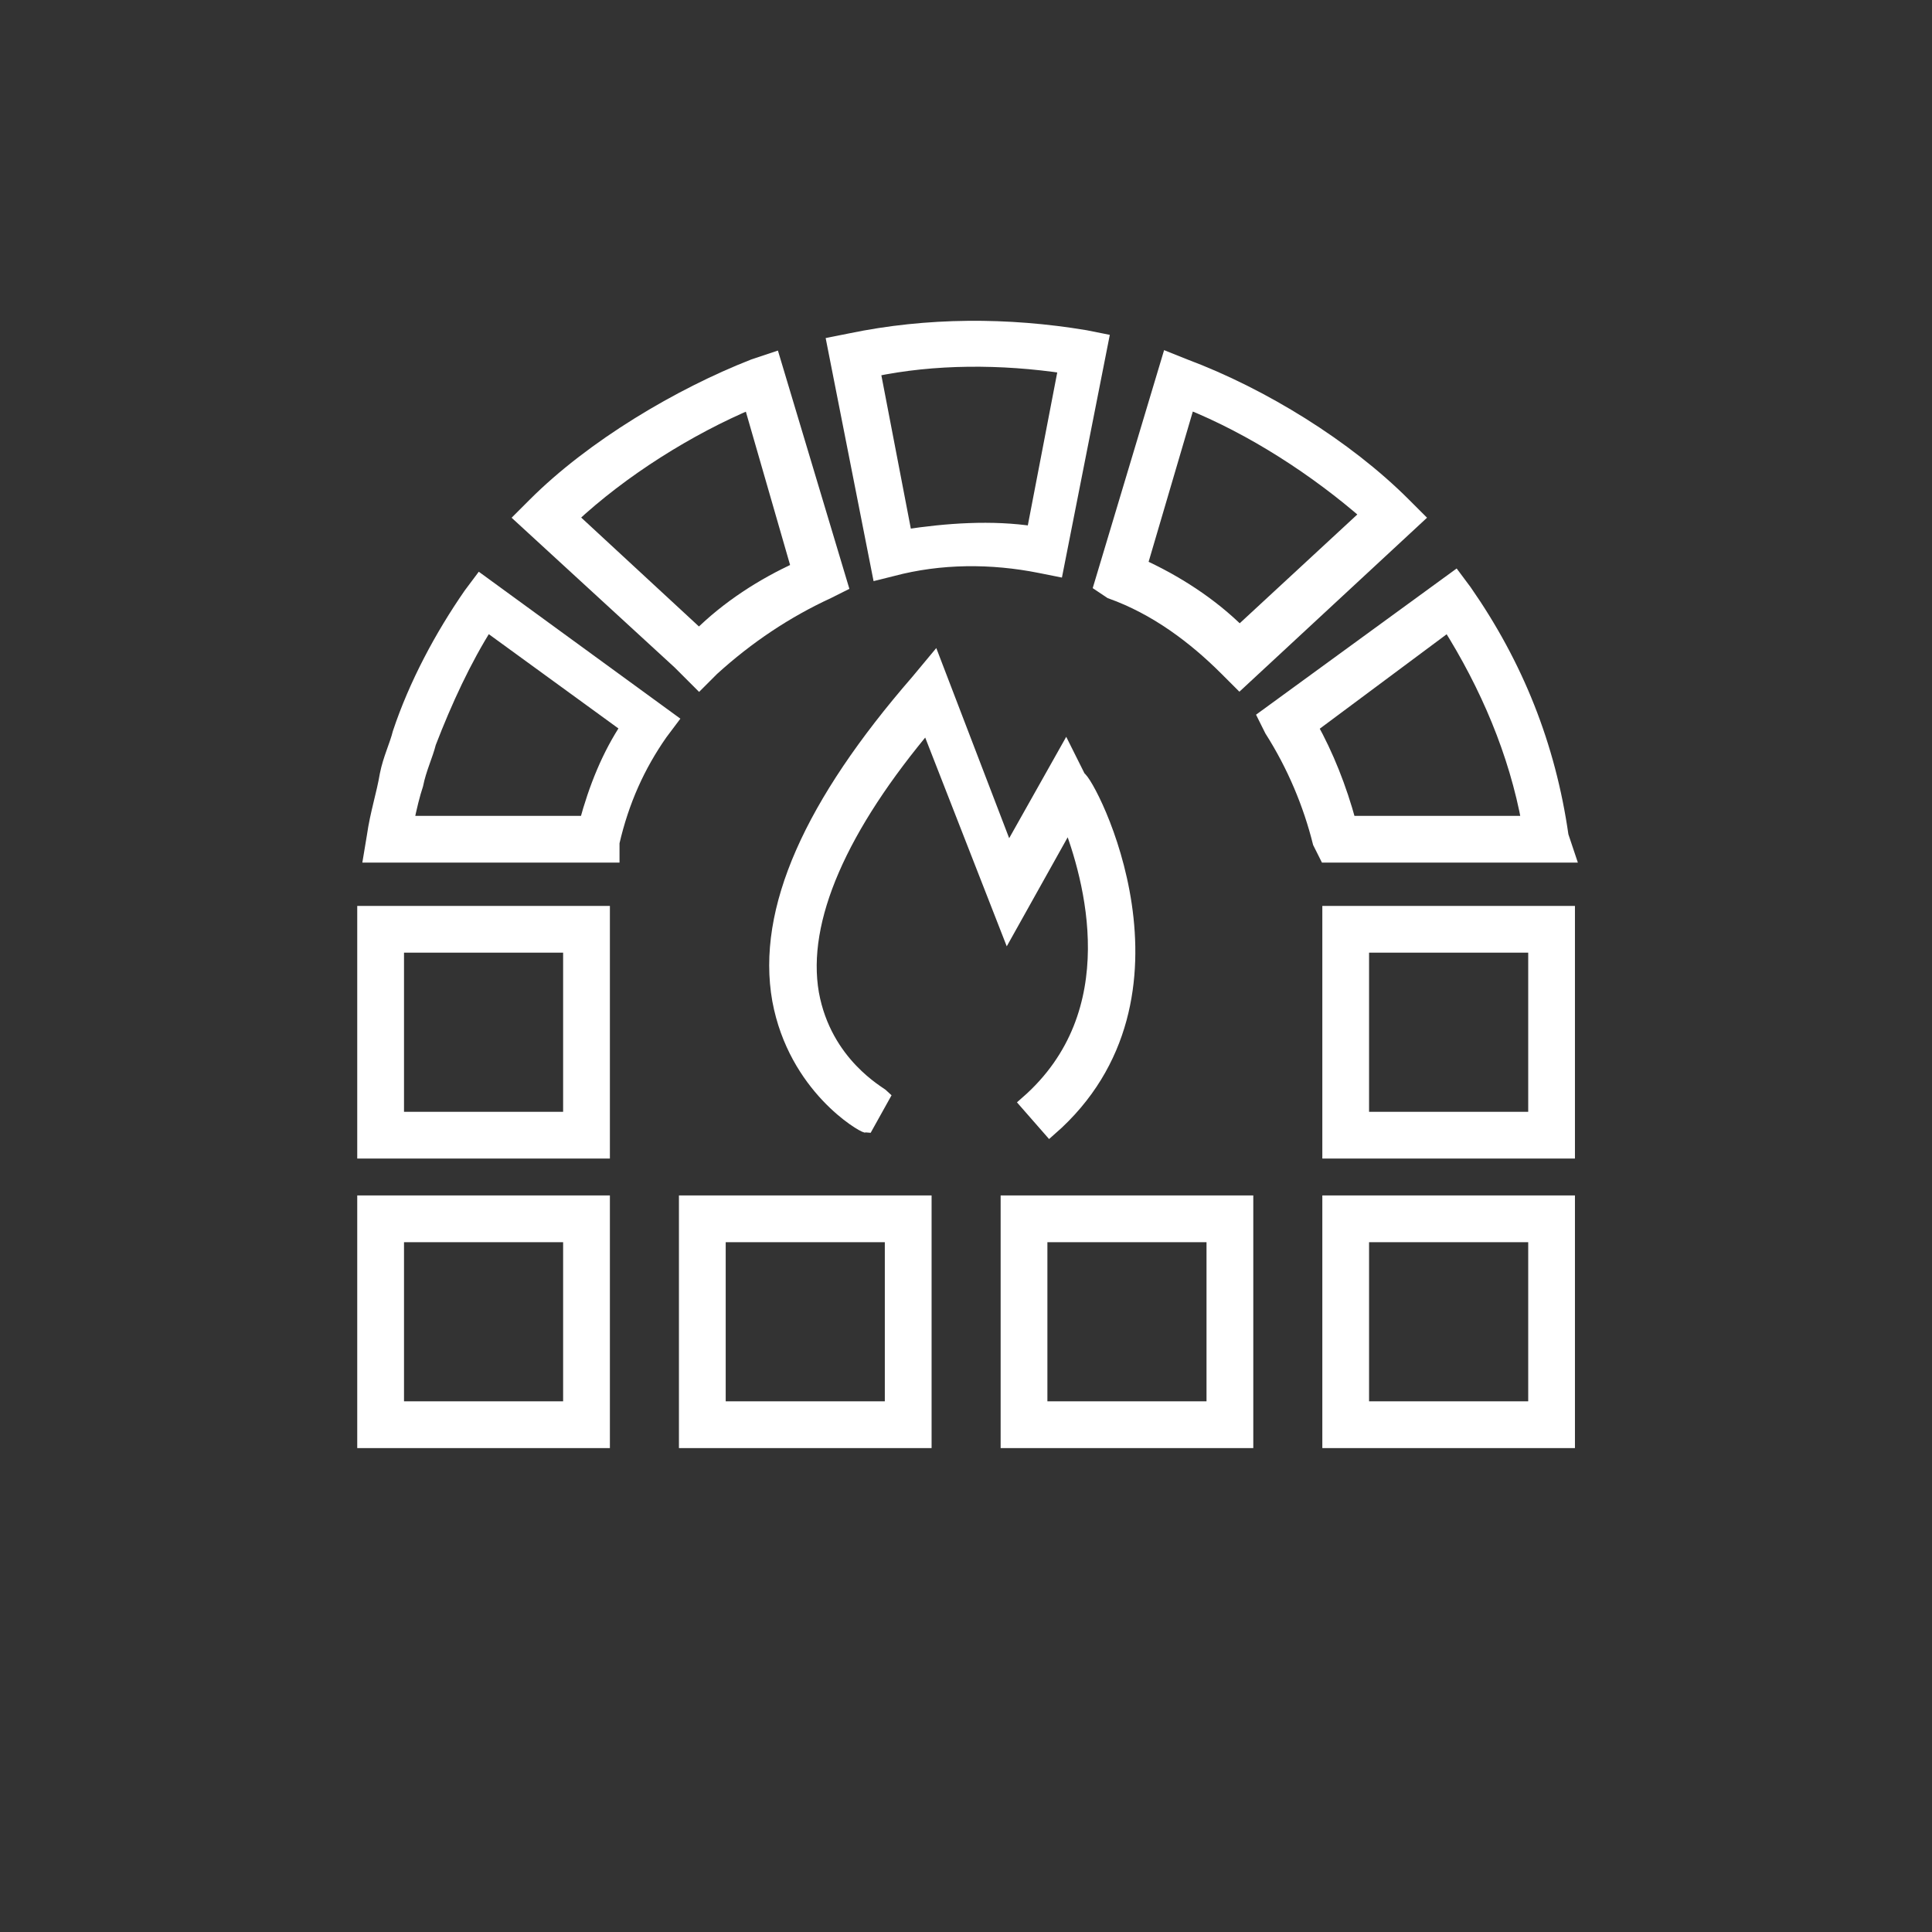 <svg width="53" height="53" viewBox="0 0 53 53" fill="none" xmlns="http://www.w3.org/2000/svg">
<rect x="0" y="0" width="53" height="53" fill="#333333" stroke="none"/>
<circle cx="26.5" cy="26.5" r="26.5" fill="transparent"/>
<path d="M28.798 30.965L28.18 30.259C31.004 27.787 29.945 24.081 29.327 22.492L27.65 25.493L25.444 19.845C23.061 22.669 21.914 25.228 22.267 27.258C22.62 29.199 24.12 29.994 24.209 30.082L23.767 30.876C23.679 30.876 21.826 29.817 21.384 27.434C20.943 24.963 22.267 22.051 25.179 18.698L25.62 18.168L27.65 23.463L29.239 20.639L29.592 21.345C29.857 21.433 32.945 27.346 28.798 30.965Z" fill="#fff" stroke="#fff" stroke-width="0.4"/>
<path d="M16.531 31.582H10V25.052H16.531V31.582ZM10.883 30.7H15.648V25.934H10.883V30.7Z" fill="#fff" stroke="#fff" stroke-width="0.4"/>
<path d="M43.005 31.582H36.475V25.052H43.005V31.582ZM37.357 30.7H42.123V25.934H37.357V30.7Z" fill="#fff" stroke="#fff" stroke-width="0.4"/>
<path d="M16.531 39.525H10V32.994H16.531V39.525ZM10.883 38.642H15.648V33.877H10.883V38.642Z" fill="#fff" stroke="#fff" stroke-width="0.4"/>
<path d="M25.356 39.525H18.825V32.994H25.356V39.525ZM19.708 38.642H24.473V33.877H19.708V38.642Z" fill="#fff" stroke="#fff" stroke-width="0.4"/>
<path d="M34.181 39.525H27.65V32.994H34.181V39.525ZM28.533 38.642H33.298V33.877H28.533V38.642Z" fill="#fff" stroke="#fff" stroke-width="0.4"/>
<path d="M43.005 39.525H36.475V32.994H43.005V39.525ZM37.357 38.642H42.123V33.877H37.357V38.642Z" fill="#fff" stroke="#fff" stroke-width="0.4"/>
<path d="M16.795 23.463H10.176L10.264 22.934C10.352 22.316 10.529 21.786 10.617 21.257C10.705 20.816 10.882 20.463 10.97 20.11C11.411 18.786 12.117 17.462 12.912 16.315L13.176 15.962L18.383 19.757L18.118 20.11C17.501 20.992 17.059 21.963 16.795 23.11V23.463ZM11.146 22.581H16.089C16.353 21.61 16.706 20.727 17.236 19.933L13.353 17.109C12.735 18.08 12.206 19.227 11.764 20.374C11.676 20.727 11.5 21.08 11.411 21.522C11.323 21.786 11.235 22.139 11.146 22.581Z" fill="#fff" stroke="#fff" stroke-width="0.4"/>
<path d="M19.178 18.698L18.648 18.168L14.324 14.197L14.677 13.844C16.266 12.255 18.648 10.843 20.678 10.049L21.208 9.872L23.061 16.05L22.708 16.227C21.561 16.756 20.502 17.462 19.531 18.345L19.178 18.698ZM15.648 14.197L19.178 17.462C19.972 16.668 20.943 16.05 21.914 15.609L20.59 11.02C18.913 11.726 17.06 12.873 15.648 14.197Z" fill="#fff" stroke="#fff" stroke-width="0.4"/>
<path d="M34.005 18.698L33.652 18.345C32.769 17.462 31.71 16.668 30.475 16.227L30.21 16.05L32.063 9.872L32.505 10.049C34.623 10.843 36.917 12.255 38.506 13.844L38.859 14.197L34.005 18.698ZM31.269 15.521C32.24 15.962 33.211 16.579 34.005 17.374L37.535 14.108C36.123 12.873 34.358 11.726 32.593 11.02L31.269 15.521Z" fill="#fff" stroke="#fff" stroke-width="0.4"/>
<path d="M24.12 15.697L22.885 9.431L23.326 9.343C25.444 8.902 27.65 8.902 29.768 9.255L30.21 9.343L28.974 15.609L28.533 15.521C27.209 15.256 25.797 15.256 24.473 15.609L24.12 15.697ZM23.944 10.137L24.826 14.726C25.974 14.55 27.209 14.461 28.356 14.638L29.239 10.049C27.474 9.784 25.621 9.784 23.944 10.137Z" fill="#fff" stroke="#fff" stroke-width="0.4"/>
<path d="M43.007 23.463H36.388L36.211 23.11C35.947 22.051 35.505 20.992 34.887 20.021L34.711 19.668L39.918 15.873L40.182 16.227C41.594 18.256 42.477 20.463 42.83 22.934L43.007 23.463ZM37.005 22.581H41.947C41.594 20.639 40.8 18.786 39.741 17.109L35.947 19.933C36.388 20.727 36.741 21.61 37.005 22.581Z" fill="#fff" stroke="#fff" stroke-width="0.4"/>
</svg>
